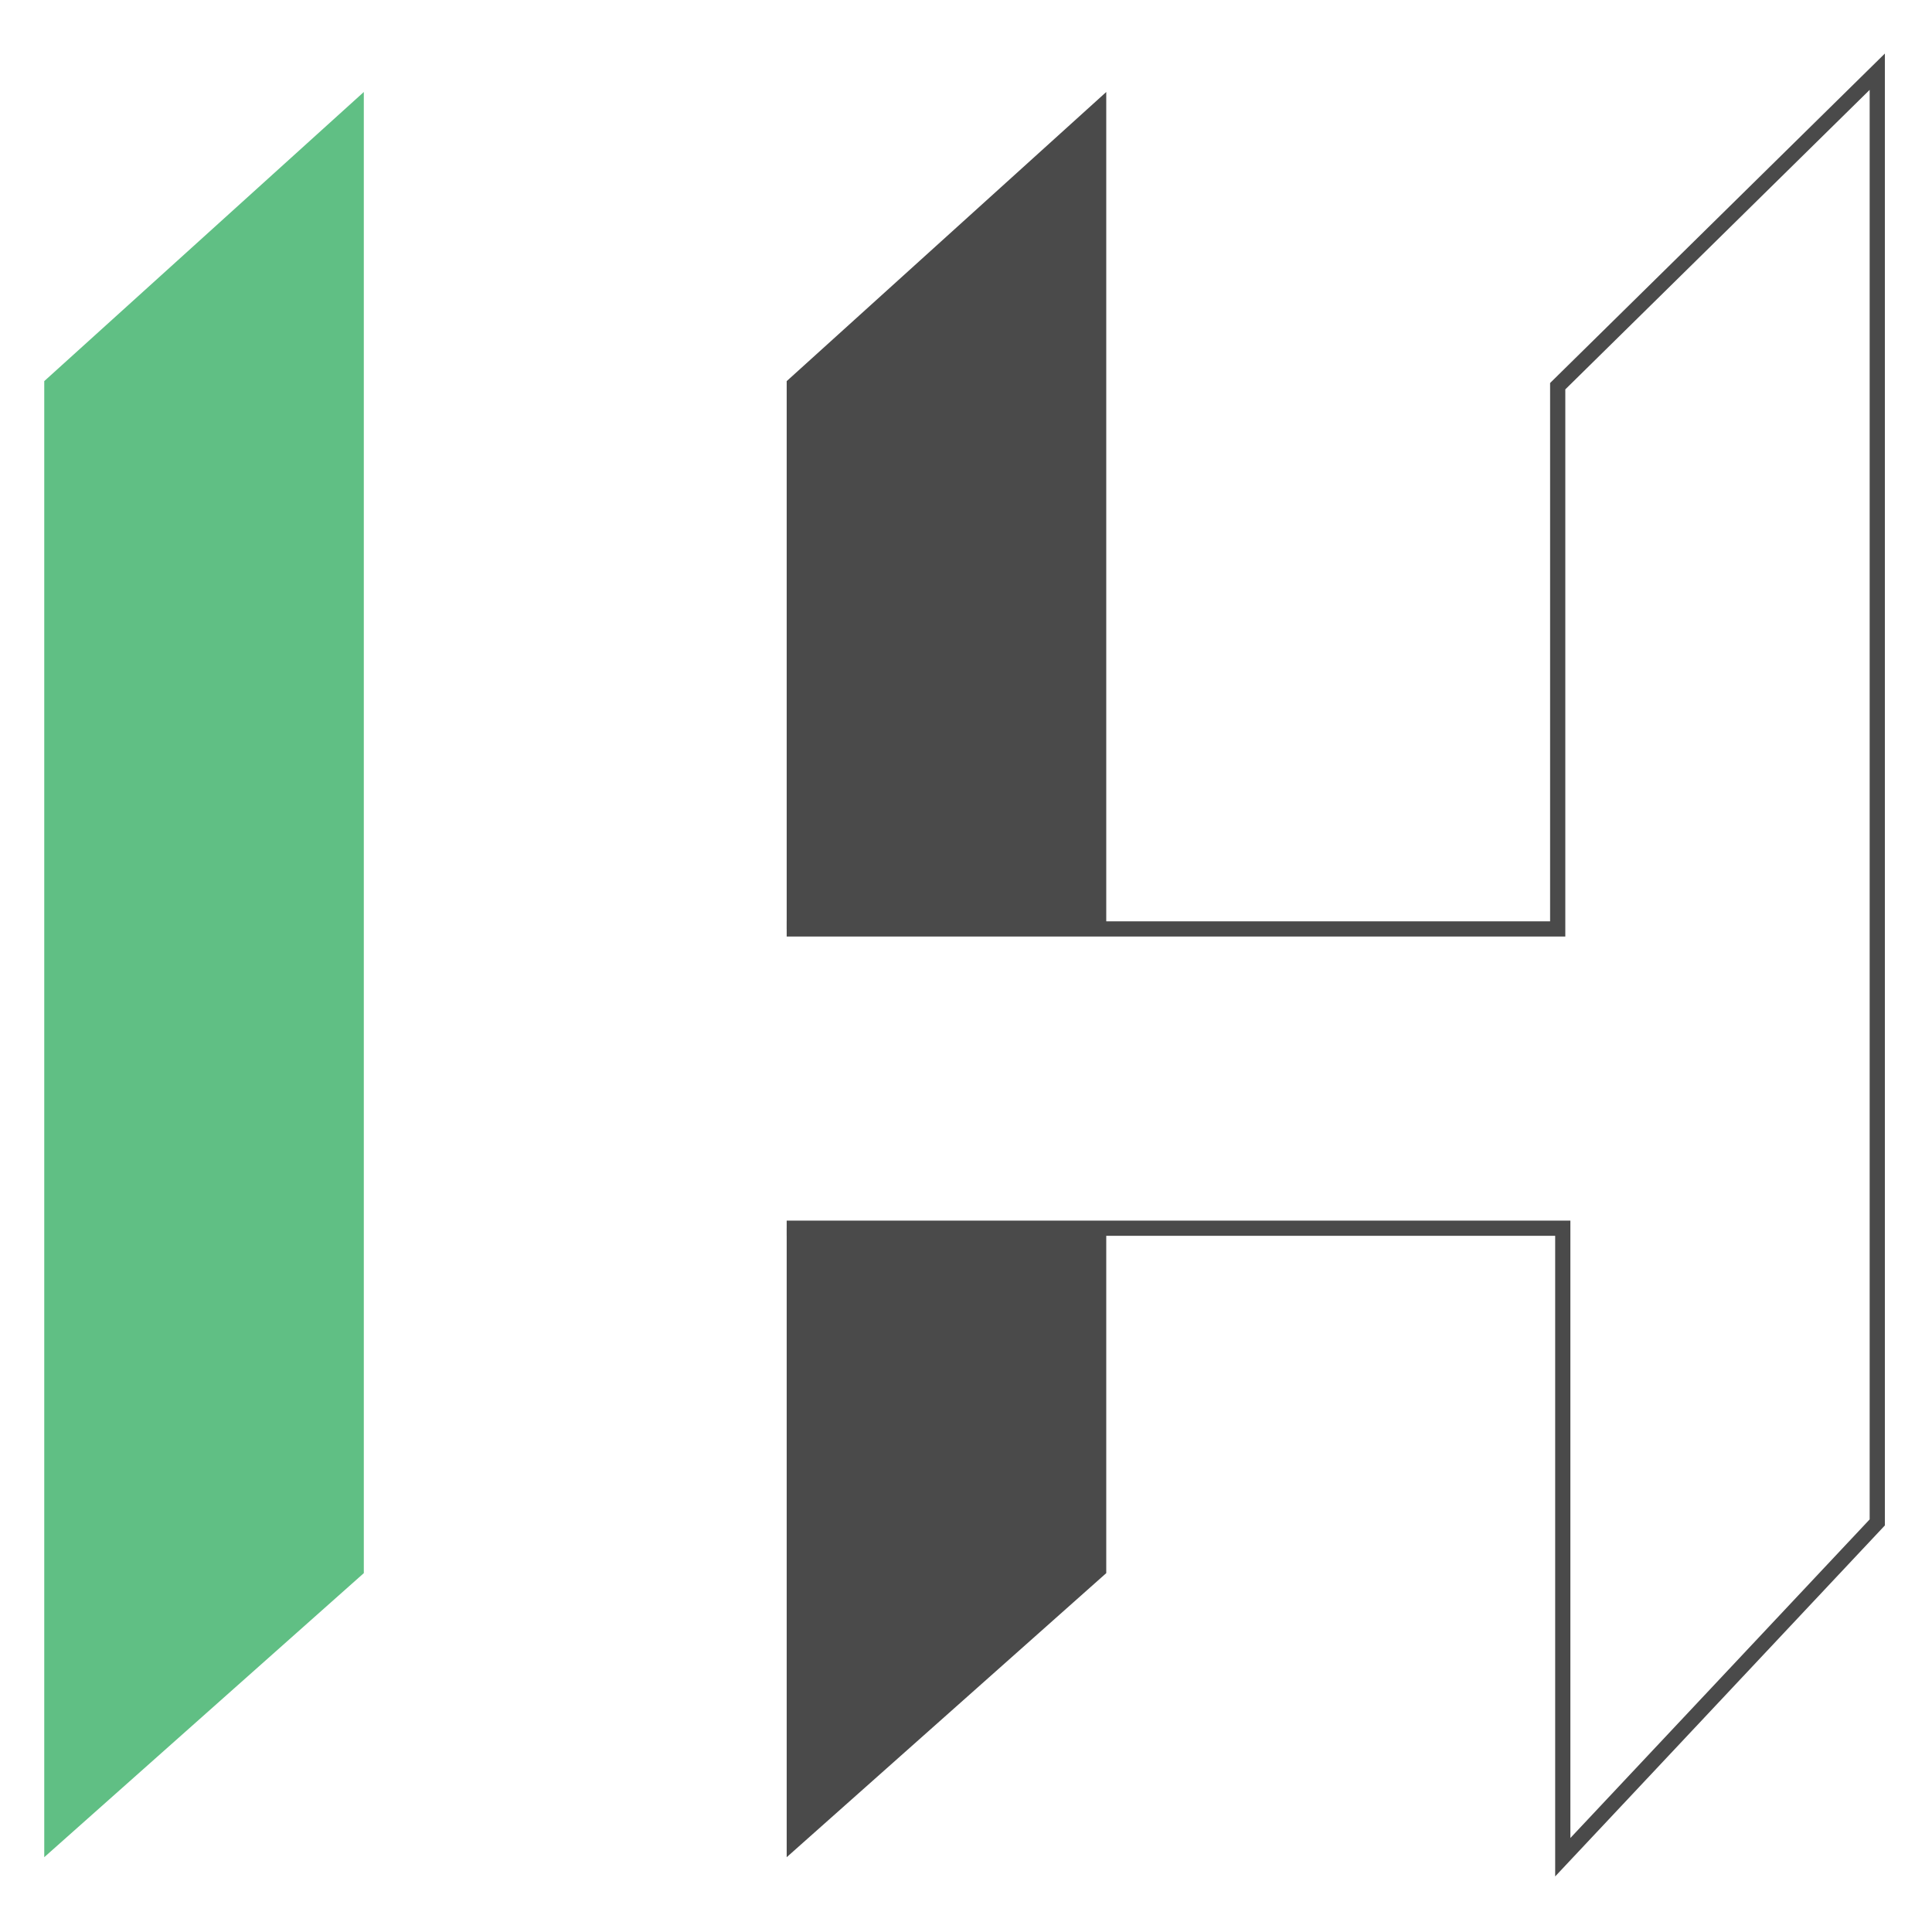 <?xml version="1.0" encoding="UTF-8" standalone="no"?>
<!-- Created with Inkscape (http://www.inkscape.org/) -->

<svg
   xmlns:dc="http://purl.org/dc/elements/1.1/"
   xmlns:cc="http://creativecommons.org/ns#"
   xmlns:rdf="http://www.w3.org/1999/02/22-rdf-syntax-ns#"
   xmlns:svg="http://www.w3.org/2000/svg"
   xmlns="http://www.w3.org/2000/svg"
   xmlns:sodipodi="http://sodipodi.sourceforge.net/DTD/sodipodi-0.dtd"
   xmlns:inkscape="http://www.inkscape.org/namespaces/inkscape"
   width="1024"
   height="1024"
   viewBox="0 0 270.933 270.933"
   version="1.1"
   id="svg8"
   inkscape:version="0.92.3 (2405546, 2018-03-11)"
   sodipodi:docname="9.svg">
  <defs
     id="defs2" />
  <sodipodi:namedview
     id="base"
     pagecolor="#ffffff"
     bordercolor="#666666"
     borderopacity="1.0"
     inkscape:pageopacity="0.0"
     inkscape:pageshadow="2"
     inkscape:zoom="0.49497475"
     inkscape:cx="442.18378"
     inkscape:cy="456.29355"
     inkscape:document-units="mm"
     inkscape:current-layer="layer1"
     showgrid="false"
     units="px"
     inkscape:window-width="1920"
     inkscape:window-height="1051"
     inkscape:window-x="1920"
     inkscape:window-y="0"
     inkscape:window-maximized="1" />
  <g
     inkscape:label="Layer 1"
     inkscape:groupmode="layer"
     id="layer1"
     transform="translate(0,-26.067)">
    <g
       id="Layer_3"
       transform="matrix(1.067,0,0,1.067,-320.414,-161.448)" />
    <g
       id="Layer_1"
       transform="matrix(1.067,0,0,1.067,-320.414,-161.448)" />
    <g
       id="Layer_10"
       transform="matrix(1.067,0,0,1.067,-320.414,-161.448)" />
    <g
       id="Layer_11"
       transform="matrix(1.067,0,0,1.067,-320.414,-161.448)" />
    <g
       id="Layer_12"
       transform="matrix(1.067,0,0,1.067,-320.414,-161.448)" />
    <g
       id="Layer_13"
       transform="matrix(1.067,0,0,1.067,-320.414,-161.448)" />
    <g
       id="Layer_7"
       transform="matrix(1.067,0,0,1.067,-320.414,-161.448)" />
    <g
       id="Layer_8"
       transform="matrix(1.067,0,0,1.067,-320.414,-161.448)" />
    <g
       id="Layer_9"
       transform="matrix(1.067,0,0,1.067,-320.414,-161.448)" />
    <g
       id="Layer_15"
       transform="matrix(1.067,0,0,1.067,-320.414,-161.448)" />
    <g
       id="Layer_19"
       transform="matrix(1.067,0,0,1.067,-320.414,-161.448)" />
    <g
       id="g2491">
      <g
         transform="matrix(1.067,0,0,1.067,-320.414,-161.448)"
         id="Layer_16">
        <polygon
           id="polygon1564"
           points="348.11,187.831 348.11,382.496 306.11,419.83 306.11,225.831 "
           style="fill:#60bf84" />
      </g>
      <g
         transform="matrix(1.067,0,0,1.067,-320.414,-161.448)"
         id="Layer_18">
        <polygon
           id="polygon1567"
           points="403.688,225.831 445.688,187.831 445.688,297.832 403.688,297.832 "
           style="fill:#4a4a4a" />
        <polygon
           id="polygon1569"
           points="445.688,382.496 403.688,419.83 403.688,337.164 445.688,337.164 "
           style="fill:#4a4a4a" />
      </g>
      <g
         style="fill:none;stroke:#4a4a4a;stroke-opacity:1"
         transform="matrix(1.067,0,0,1.067,-320.414,-161.448)"
         id="Layer_14">
        <polyline
           id="polyline1573"
           points="403.688,297.83 505.021,297.83    505.021,226.497 547.021,185.164 547.021,375.83 505.688,419.83 505.688,337.164 403.688,337.164  "
           stroke-miterlimit="10"
           style="fill:none;stroke:#4a4a4a;stroke-width:2;stroke-miterlimit:10;stroke-opacity:1" />
      </g>
    </g>
    <g
       id="Layer_4"
       transform="matrix(1.067,0,0,1.067,-320.414,-161.448)" />
    <g
       id="Layer_4_copy"
       transform="matrix(1.067,0,0,1.067,-320.414,-161.448)" />
    <g
       id="Layer_4_copy_2"
       transform="matrix(1.067,0,0,1.067,-320.414,-161.448)" />
    <g
       id="Layer_2"
       transform="matrix(1.067,0,0,1.067,-320.414,-161.448)" />
  </g>
</svg>
